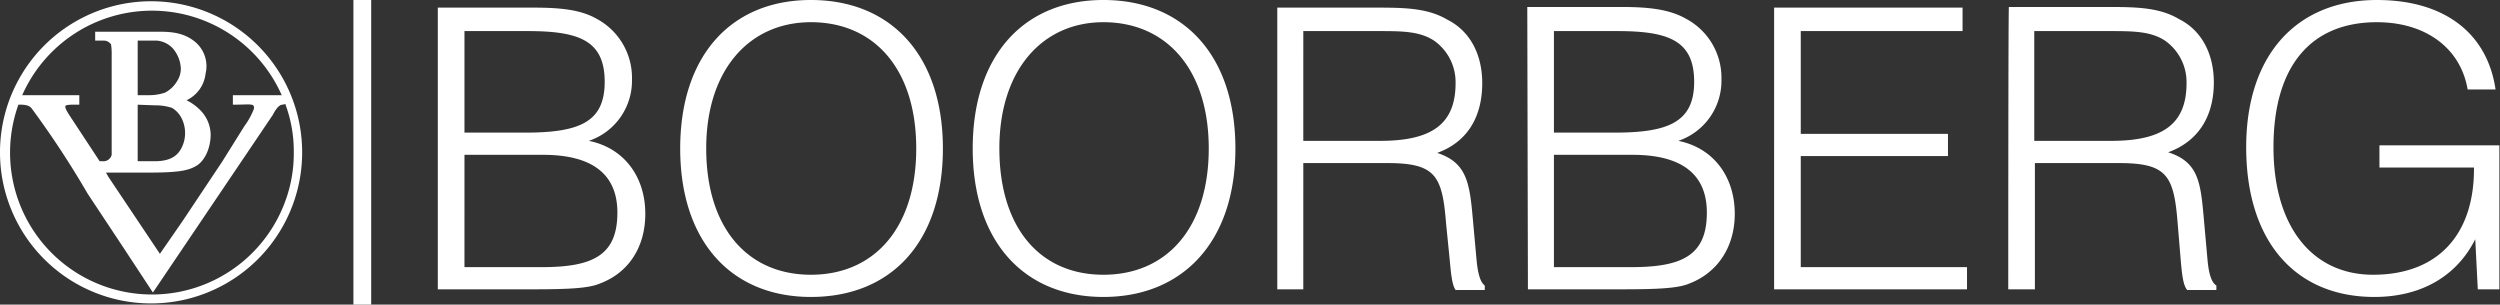 <svg id="Ebene_1" data-name="Ebene 1" xmlns="http://www.w3.org/2000/svg" viewBox="0 0 394 48" preserveAspectRatio="xMinYMid"><rect x="0" y="0" width="394" height="48" fill="#333333" stroke="none"/><defs><style>.cls-1{fill:#fff;}</style></defs><title>bv_logo_1</title><path class="cls-1" d="M55.7,0h2.8V48H55.7ZM69,45.6H81.5c6.6,0,10.9,0,13-.9,4.6-1.7,7.2-5.8,7.2-11,0-5.9-3.4-10.4-8.9-11.5a10,10,0,0,0,6.8-9.7A10.53,10.53,0,0,0,94.1,3c-2.6-1.5-5.8-1.8-10.2-1.8H69ZM83.2,4.9c8.1,0,12.1,1.5,12.1,8,0,6.3-3.9,8-12.5,8H73.2V4.9Zm-10,37.2V24.4H85.6c7.8,0,11.7,3.1,11.7,9.1,0,6.7-3.8,8.6-11.9,8.6Zm34-18.7c0,14.7,8.1,23.4,20.6,23.4,12.7,0,20.8-8.7,20.8-23.4S140.4,0,127.8,0,107.2,8.8,107.2,23.4Zm4.1,0c0-12.4,6.8-19.9,16.5-19.9,10,0,16.6,7.4,16.6,19.9s-6.6,19.9-16.6,19.9S111.3,35.9,111.3,23.4Zm42,0c0,14.7,8.1,23.4,20.6,23.4s20.8-8.7,20.8-23.4S186.5,0,173.9,0,153.3,8.8,153.3,23.4Zm4.2,0c0-12.4,6.8-19.9,16.4-19.9,9.9,0,16.6,7.4,16.6,19.9s-6.6,19.9-16.6,19.9S157.5,35.9,157.5,23.4Zm43.8,22.2h4.1V25.7h13.2c7.6,0,8.7,1.9,9.3,9.5l.6,6c.2,2.3.4,3.8.9,4.5H234V45c-.7-.5-1.1-1.9-1.3-4.1l-.6-6.6c-.5-5.6-1-8.7-5.6-10.2,4.7-1.7,7.1-5.6,7.1-11,0-4.5-1.9-8.2-5.5-10-3.2-1.9-7-1.9-11.7-1.9H201.3V45.6Zm4.1-23.4V4.9h11.7c3.8,0,6.6,0,8.9,1.5a8,8,0,0,1,3.4,6.7c0,6.5-3.8,9.1-11.9,9.1Zm35.4,23.4h12.4c6.6,0,10.9,0,13-.9,4.5-1.7,7.2-5.8,7.2-11,0-5.9-3.4-10.4-8.9-11.5a10,10,0,0,0,6.8-9.7A10.53,10.53,0,0,0,265.8,3c-2.6-1.5-5.8-1.9-10.2-1.9H240.7l.1,44.5ZM254.9,4.9c8.1,0,12.1,1.5,12.1,8,0,6.3-4,8-12.5,8h-9.6V4.9Zm-10,37.2V24.4h12.4c7.8,0,11.7,3.1,11.7,9.1,0,6.7-3.8,8.6-11.9,8.6Zm34.7,3.5H310V42.1H283.8V24.6H307V21.1H283.8V4.9h25.5V1.2H279.6Zm36.9,0h4.2V25.7h13.2c7.6,0,8.7,1.9,9.3,9.5l.5,6c.2,2.3.4,3.8,1,4.5h4.6V45c-.8-.5-1.2-1.9-1.4-4.1l-.6-6.7c-.5-5.6-.9-8.7-5.6-10.2,4.7-1.7,7.2-5.6,7.2-11,0-4.5-1.9-8.2-5.5-10-3.2-1.9-7-1.9-11.7-1.9H316.6C316.5,1.1,316.5,45.6,316.5,45.6Zm4.1-23.4V4.9h11.7c3.8,0,6.6,0,8.9,1.5a8,8,0,0,1,3.4,6.7c0,6.5-3.8,9.1-11.9,9.1Zm69.9,23.4h3.4V22.9H375v3.5h14.9v.2c0,10.6-5.9,16.7-15.9,16.7-9.6,0-15.7-7.6-15.7-20.1,0-12.8,5.9-19.7,16.3-19.7,7.7,0,13.2,4.1,14.3,10.6h4.4C392,5.2,385.2,0,374.6,0,362.1,0,354,8.5,354,23.2c0,14.9,7.8,23.6,20.2,23.6,7.4,0,13-3.3,15.9-9.1ZM23.9.2a23.81,23.81,0,1,1-.18,0ZM36.7,15h7.7A22.36,22.36,0,0,0,3.5,15h9v1.5H11.1c-.7.1-1.3-.1-.2,1.6l4.8,7.3h.4a1.33,1.33,0,0,0,1.5-1V8.7A9.7,9.7,0,0,0,17.5,7a1.38,1.38,0,0,0-1.1-.6H15V5h9.3c1.9,0,4.2-.1,6.2,1.4a5,5,0,0,1,1.9,5.2,5.27,5.27,0,0,1-3,4.2,8,8,0,0,1,2.1,1.5,5.61,5.61,0,0,1,1.7,3.9c0,2.1-.9,4.1-2.2,4.9s-2.9,1.1-7.6,1.1H16.7l.4.7L25.2,40l3.6-5.2L35,25.5l3.5-5.6A11.74,11.74,0,0,0,40,17.2c.2-1-.5-.7-3.3-.7Zm7.8,1.5c-.6,0-1.2,1-1.5,1.6l-18.9,28-4.8-7.3-5.5-8.3A147.74,147.74,0,0,0,5,17.1a1.37,1.37,0,0,0-.8-.5,4.1,4.1,0,0,0-1.1-.1H2.9A22.36,22.36,0,0,0,45,31.6,21.69,21.69,0,0,0,46.3,24,21.14,21.14,0,0,0,45,16.5v-.1Zm-22.8,0v8.9h3.1c2.3-.1,3.6-1,4.2-3.1a5.26,5.26,0,0,0-.3-3.5A4,4,0,0,0,27.1,17a8.42,8.42,0,0,0-2.7-.4Zm0-10.1V15h1.7a7.83,7.83,0,0,0,2.6-.4,4.69,4.69,0,0,0,1.9-1.8,3.61,3.61,0,0,0,.6-2,5.22,5.22,0,0,0-1.2-3.1,3.85,3.85,0,0,0-2.6-1.3Z" transform="translate(0)"/></svg>